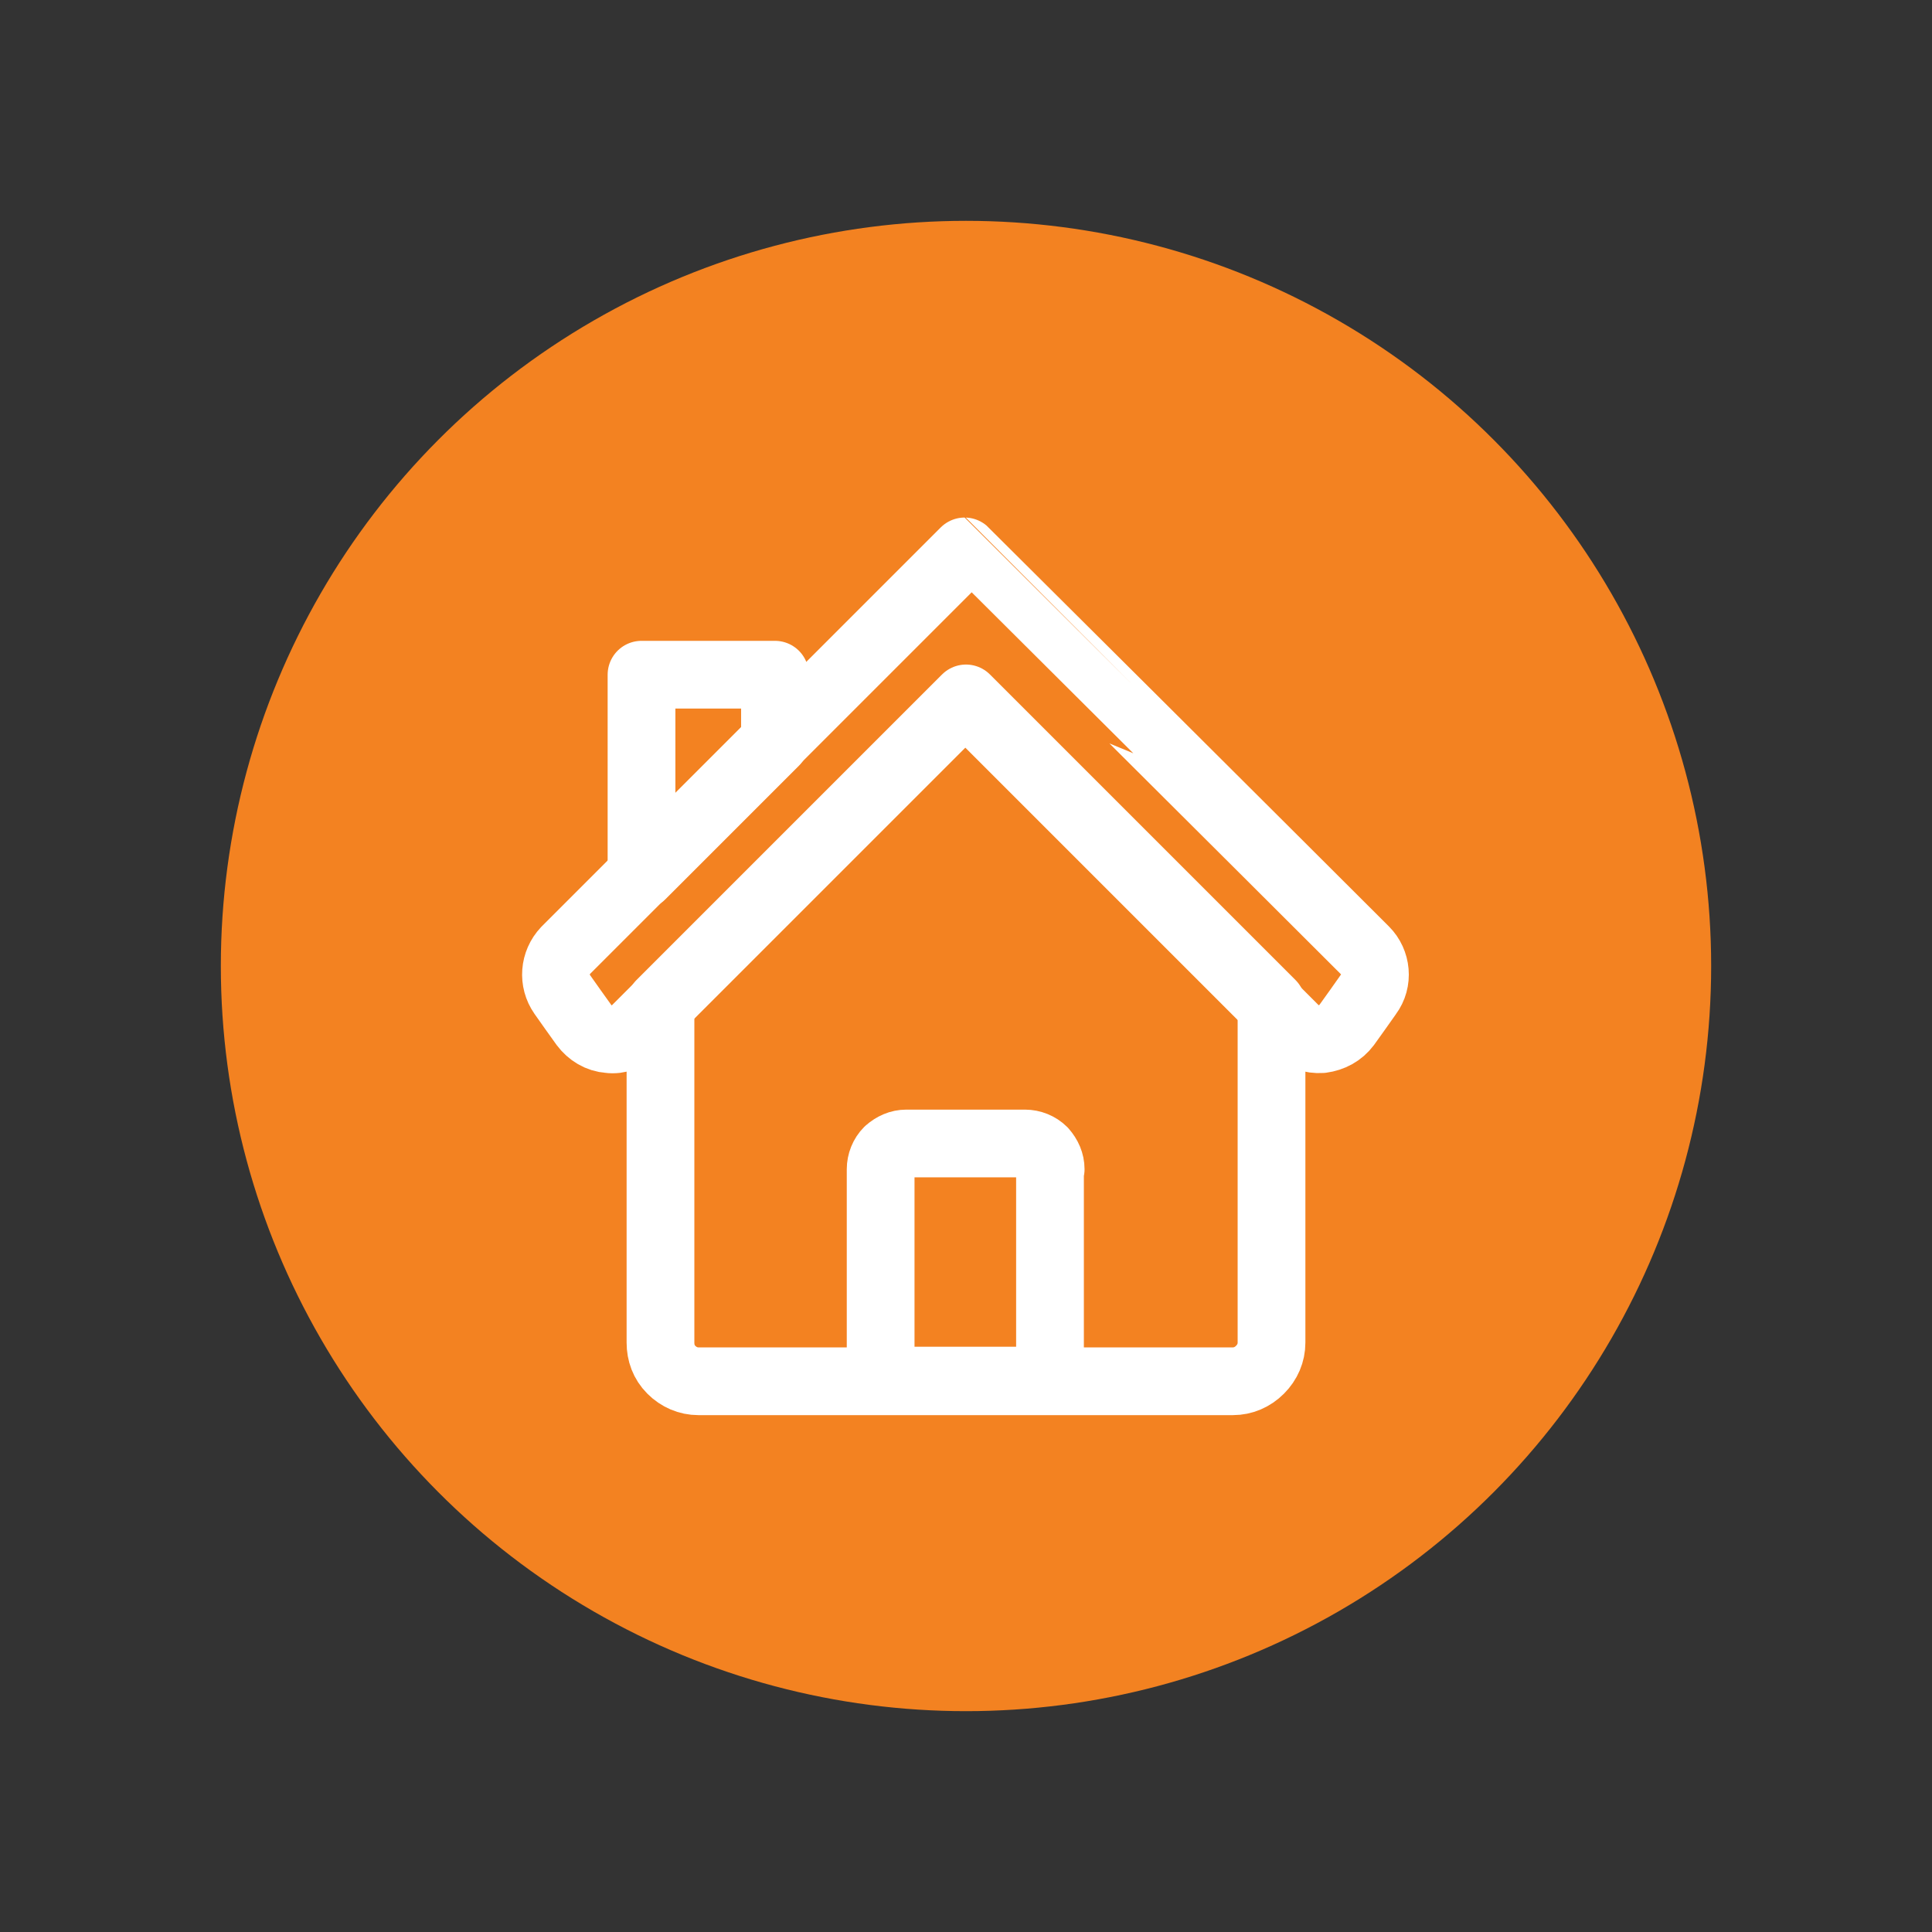 <?xml version="1.0" encoding="utf-8"?>
<!-- Generator: Adobe Illustrator 25.4.1, SVG Export Plug-In . SVG Version: 6.00 Build 0)  -->
<svg version="1.1"
	 id="svg11" xmlns:cc="http://creativecommons.org/ns#" xmlns:dc="http://purl.org/dc/elements/1.1/" xmlns:rdf="http://www.w3.org/1999/02/22-rdf-syntax-ns#" xmlns:svg="http://www.w3.org/2000/svg"
	 xmlns="http://www.w3.org/2000/svg" xmlns:xlink="http://www.w3.org/1999/xlink" x="0px" y="0px" viewBox="0 0 28.52 28.52"
	 style="enable-background:new 0 0 28.52 28.52;" xml:space="preserve">
<rect x="0" y="0" width="28.52" height="28.52" fill="#333333" stroke="none"/>
<style type="text/css">
	.st0{fill:#F38221;}
	.st1{fill:none;stroke:#FFFFFF;stroke-linecap:round;stroke-linejoin:round;stroke-miterlimit:10;}
</style>
<circle class="st0" cx="14.26" cy="14.26" r="11"/>
<g>
	<path id="path3" class="st1" d="M20.15,14.03c0.17,0.17,0.2,0.45,0.05,0.65c-0.1,0.14-0.21,0.3-0.32,0.45
		c-0.09,0.12-0.22,0.19-0.37,0.21c-0.15,0.01-0.29-0.04-0.39-0.14c-1.25-1.25-4.87-4.87-4.87-4.87s-3.62,3.62-4.87,4.87
		c-0.1,0.1-0.25,0.16-0.39,0.14c-0.15-0.01-0.28-0.09-0.37-0.21c-0.11-0.15-0.22-0.31-0.32-0.45c-0.14-0.2-0.12-0.47,0.05-0.65
		c1.24-1.24,5.89-5.89,5.89-5.89S18.91,12.79,20.15,14.03z"/>
	<path id="path5" class="st1" d="M9.75,14.82l4.51-4.51l4.51,4.51v5c0,0.15-0.06,0.29-0.17,0.4c-0.11,0.11-0.25,0.17-0.4,0.17
		c-1.62,0-6.27,0-7.89,0c-0.15,0-0.29-0.06-0.4-0.17c-0.11-0.11-0.16-0.25-0.16-0.4C9.75,19.82,9.75,14.82,9.75,14.82z"/>
	<path id="path7" class="st1" d="M11.44,10.95l-1.97,1.97V9.96h1.97V10.95z"/>
	<path id="path9" class="st1" d="M15.51,17.26c0-0.1-0.04-0.19-0.11-0.27c-0.07-0.07-0.17-0.11-0.27-0.11c-0.47,0-1.28,0-1.75,0
		c-0.1,0-0.19,0.04-0.27,0.11c-0.07,0.07-0.11,0.17-0.11,0.27c0,0.9,0,3.12,0,3.12h2.5V17.26z"/>
</g>
</svg>
